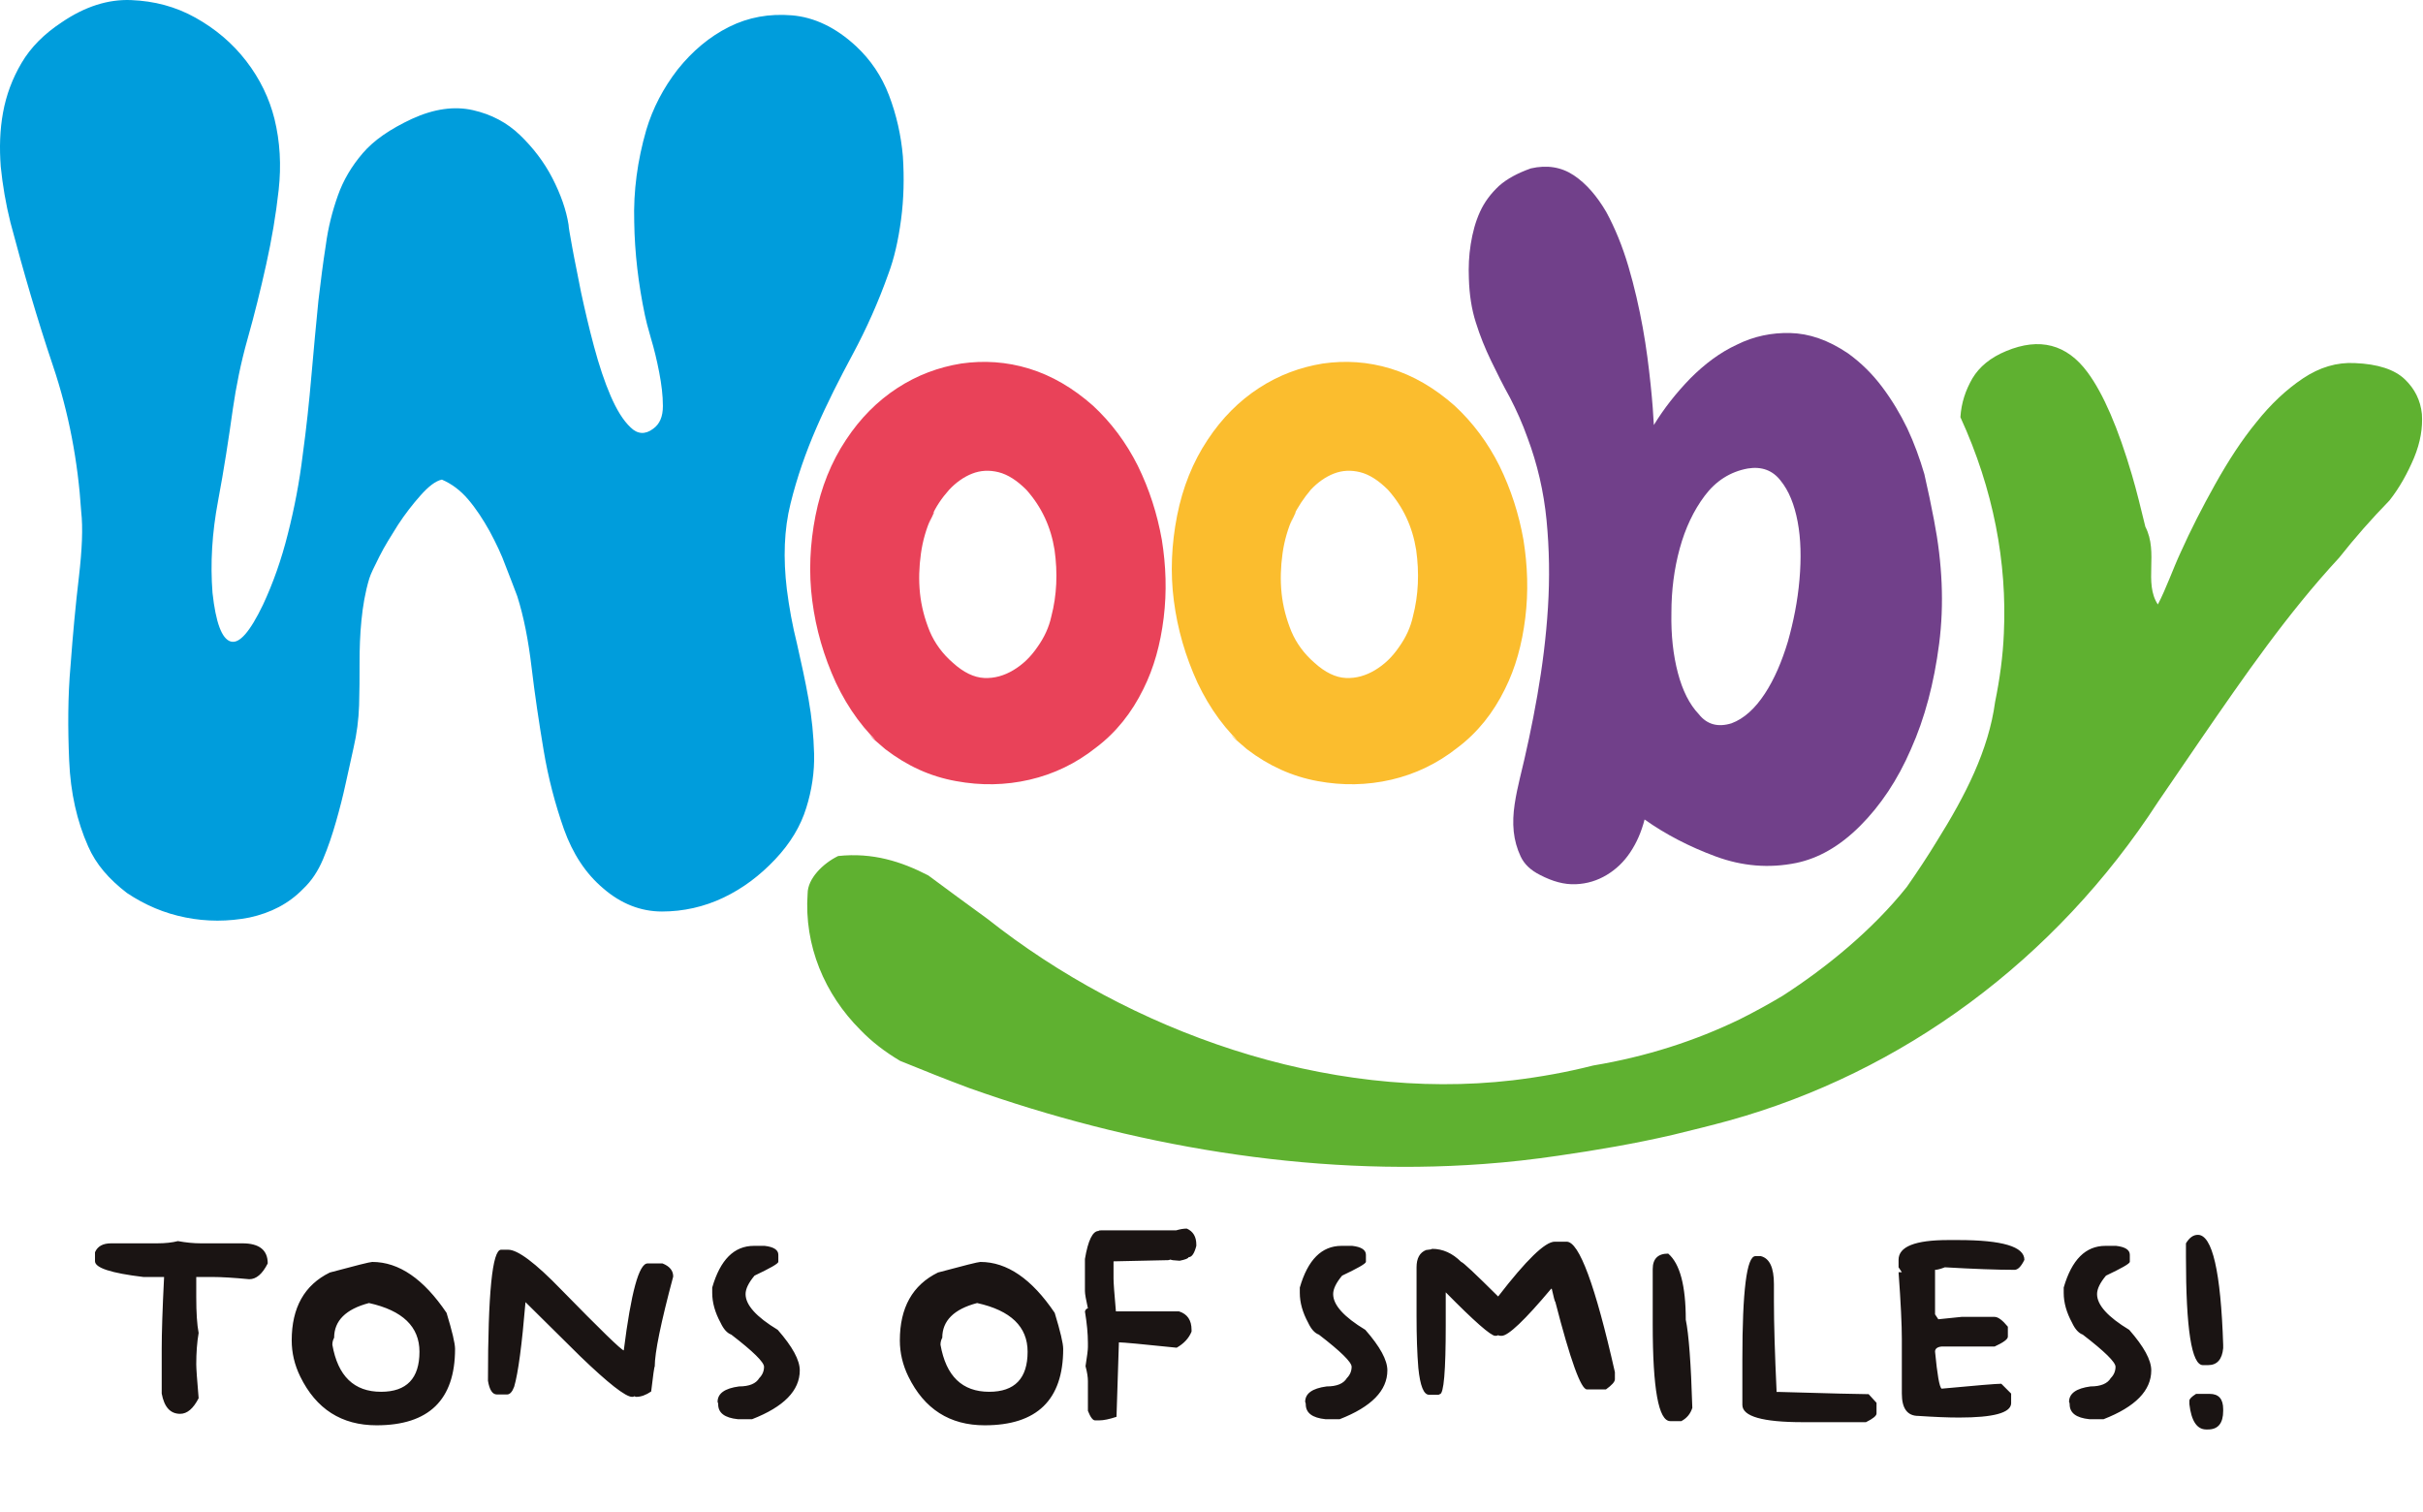 <svg width="524" height="327" viewBox="0 0 524 327" fill="none" xmlns="http://www.w3.org/2000/svg">
<path d="M19.059 183.017C16.66 177.617 15.259 171.517 14.96 164.517C14.659 157.517 14.659 150.617 15.259 143.917C15.759 137.117 16.36 130.717 17.059 124.817C17.759 118.817 17.959 114.117 17.559 110.617C16.86 99.717 14.86 89.217 11.46 79.117C8.059 69.017 5.059 58.717 2.259 48.117C1.259 44.117 0.559 40.017 0.159 36.017C-0.141 32.017 -0.041 28.117 0.659 24.317C1.359 20.517 2.659 17.017 4.659 13.617C6.659 10.217 9.559 7.317 13.36 4.817C18.36 1.417 23.36 -0.183 28.36 0.017C33.359 0.217 37.959 1.417 42.26 3.817C46.559 6.217 50.26 9.317 53.26 13.217C56.26 17.117 58.26 21.317 59.359 25.717C60.559 30.617 60.859 35.717 60.26 41.117C59.66 46.517 58.76 51.817 57.559 57.217C56.359 62.617 55.059 67.917 53.559 73.217C52.059 78.517 51.059 83.617 50.359 88.417C49.459 94.817 48.459 101.417 47.16 108.317C45.859 115.217 45.459 121.817 45.959 128.217C46.66 134.617 47.959 138.117 49.859 138.717C51.76 139.317 54.059 136.617 56.859 130.817C59.059 126.117 60.859 121.017 62.26 115.417C63.66 109.917 64.76 104.217 65.46 98.417C66.26 92.617 66.859 86.917 67.359 81.117C67.859 75.417 68.359 70.017 68.859 65.017C69.359 60.817 69.859 56.817 70.46 53.017C70.96 49.217 71.859 45.717 73.059 42.317C74.259 38.917 76.059 35.917 78.46 33.117C80.859 30.317 84.359 27.917 89.059 25.717C93.859 23.517 98.26 22.917 102.259 23.817C106.259 24.717 109.659 26.517 112.459 29.217C115.259 31.917 117.659 35.017 119.459 38.517C121.259 42.017 122.459 45.417 122.959 48.617C122.959 49.117 123.259 50.717 123.759 53.517C124.259 56.317 124.959 59.517 125.659 63.217C126.459 66.917 127.359 70.817 128.459 74.917C129.559 79.017 130.759 82.617 132.059 85.617C133.359 88.617 134.759 90.917 136.359 92.417C137.859 93.917 139.559 94.017 141.259 92.717C142.659 91.717 143.359 90.117 143.359 87.817C143.359 85.517 143.059 83.117 142.559 80.517C142.059 77.917 141.459 75.417 140.759 73.117C140.059 70.717 139.659 69.117 139.459 68.117C138.059 61.417 137.259 54.717 137.159 48.017C136.959 41.317 137.859 34.717 139.759 28.117C141.159 23.417 143.459 19.017 146.559 15.017C149.759 11.017 153.459 7.917 157.659 5.817C161.859 3.717 166.359 2.917 171.259 3.317C176.059 3.717 180.759 5.917 185.159 10.017C188.259 12.917 190.659 16.417 192.259 20.617C193.859 24.817 194.859 29.217 195.259 33.817C195.559 38.417 195.459 43.017 194.859 47.517C194.259 52.017 193.359 55.917 192.159 59.117C189.959 65.317 187.359 71.117 184.459 76.517C181.559 81.917 178.859 87.217 176.559 92.517C174.259 97.817 172.359 103.217 170.959 108.917C169.559 114.517 169.359 120.717 170.159 127.417C170.659 131.317 171.359 135.217 172.359 139.217C173.259 143.217 174.159 147.217 174.859 151.217C175.559 155.117 175.959 159.117 176.059 163.017C176.159 166.917 175.559 170.917 174.359 174.717C173.159 178.617 170.959 182.317 167.659 185.817C164.359 189.317 160.659 192.117 156.459 194.117C152.259 196.117 147.759 197.117 143.159 197.117C138.559 197.117 134.259 195.417 130.459 192.117C126.659 188.917 123.859 184.617 121.959 179.317C120.059 173.917 118.559 168.217 117.559 162.217C116.559 156.217 115.659 150.217 114.959 144.317C114.259 138.417 113.259 133.317 111.859 128.917C111.159 127.117 110.359 124.917 109.359 122.417C108.459 119.917 107.259 117.417 105.859 114.817C104.459 112.317 102.959 110.017 101.259 108.017C99.559 106.017 97.659 104.617 95.559 103.717C94.159 104.017 92.659 105.217 90.96 107.117C89.26 109.017 87.559 111.217 86.059 113.517C84.559 115.917 83.159 118.117 82.059 120.317C80.959 122.517 80.159 124.117 79.859 125.117C78.96 128.117 78.46 131.117 78.159 134.217C77.859 137.217 77.76 140.217 77.76 143.317C77.76 146.317 77.76 149.417 77.659 152.517C77.559 155.617 77.159 158.717 76.46 161.717C75.96 164.117 75.359 166.617 74.76 169.417C74.159 172.217 73.46 174.917 72.659 177.717C71.859 180.517 70.96 183.217 69.859 185.817C68.76 188.417 67.359 190.517 65.559 192.217C62.459 195.417 58.559 197.417 53.959 198.417C49.359 199.317 44.66 199.317 40.16 198.417C35.559 197.517 31.36 195.717 27.459 193.117C23.559 190.117 20.759 186.917 19.059 183.017Z" fill="#009DDC"/>
<path d="M191.459 162.017C189.459 160.317 188.459 159.417 188.259 159.217C188.059 159.017 188.359 159.217 188.959 159.717C189.559 160.217 190.259 160.717 190.959 161.417C191.559 162.017 191.759 162.217 191.459 162.017C186.959 158.117 183.459 153.317 180.759 147.617C178.159 141.917 176.459 136.117 175.659 129.917C174.859 123.817 175.159 117.617 176.359 111.517C177.559 105.417 179.759 99.917 182.959 95.117C186.059 90.417 189.759 86.717 194.059 83.917C198.359 81.117 202.959 79.417 207.859 78.617C212.759 77.917 217.659 78.217 222.559 79.717C227.459 81.217 232.059 83.917 236.359 87.717C240.259 91.317 243.559 95.717 246.059 100.717C248.559 105.817 250.259 111.117 251.259 116.717C252.159 122.317 252.359 127.917 251.659 133.617C250.959 139.317 249.559 144.417 247.259 149.017C244.759 154.117 241.359 158.417 236.959 161.717C232.659 165.117 227.859 167.417 222.659 168.617C217.459 169.817 212.159 169.917 206.759 168.917C201.159 167.917 196.159 165.617 191.459 162.017ZM201.459 111.717C200.959 113.117 200.659 113.717 200.759 113.517C200.859 113.317 200.959 113.017 201.259 112.417C201.559 111.817 201.759 111.317 201.959 110.917C201.959 110.517 201.859 110.717 201.459 111.717C200.359 114.217 199.559 116.817 199.159 119.717C198.759 122.617 198.659 125.417 198.959 128.317C199.259 131.117 199.959 133.817 201.059 136.517C202.159 139.117 203.859 141.417 206.059 143.317C208.359 145.417 210.659 146.517 212.859 146.617C215.059 146.717 217.159 146.117 219.159 144.917C221.159 143.717 222.859 142.117 224.359 139.917C225.859 137.817 226.859 135.617 227.359 133.317C228.559 128.717 228.759 123.917 228.059 118.917C227.259 113.917 225.259 109.617 221.959 105.917C219.959 103.917 217.959 102.617 215.959 102.117C213.959 101.617 212.059 101.717 210.259 102.417C208.459 103.117 206.759 104.317 205.259 105.917C203.659 107.717 202.359 109.617 201.459 111.717Z" fill="#E94259"/>
<path d="M269.66 162.017C267.66 160.317 266.66 159.417 266.46 159.217C266.26 159.017 266.56 159.217 267.16 159.717C267.76 160.217 268.46 160.717 269.16 161.417C269.86 162.017 270.06 162.217 269.66 162.017C265.16 158.117 261.66 153.317 258.96 147.617C256.36 141.917 254.66 136.117 253.86 129.917C253.06 123.817 253.36 117.617 254.56 111.517C255.76 105.417 257.96 99.917 261.16 95.117C264.26 90.417 267.96 86.717 272.26 83.917C276.56 81.117 281.16 79.417 286.06 78.617C290.96 77.917 295.86 78.217 300.76 79.717C305.66 81.217 310.26 83.917 314.56 87.717C318.46 91.317 321.76 95.717 324.26 100.717C326.76 105.817 328.46 111.117 329.46 116.717C330.36 122.317 330.56 127.917 329.86 133.617C329.16 139.317 327.76 144.417 325.46 149.017C322.96 154.117 319.56 158.417 315.16 161.717C310.86 165.117 306.06 167.417 300.86 168.617C295.66 169.817 290.36 169.917 284.96 168.917C279.46 167.917 274.36 165.617 269.66 162.017ZM279.66 111.717C279.16 113.117 278.86 113.717 278.96 113.517C279.06 113.317 279.16 113.017 279.46 112.417C279.76 111.817 279.96 111.317 280.16 110.917C280.26 110.517 280.16 110.717 279.66 111.717C278.56 114.217 277.76 116.817 277.36 119.717C276.96 122.617 276.86 125.417 277.16 128.317C277.46 131.117 278.16 133.817 279.26 136.517C280.36 139.117 282.06 141.417 284.26 143.317C286.56 145.417 288.86 146.517 291.06 146.617C293.26 146.717 295.36 146.117 297.36 144.917C299.36 143.717 301.06 142.117 302.56 139.917C304.06 137.817 305.06 135.617 305.56 133.317C306.76 128.717 306.96 123.917 306.26 118.917C305.46 113.917 303.46 109.617 300.16 105.917C298.16 103.917 296.16 102.617 294.16 102.117C292.16 101.617 290.26 101.717 288.46 102.417C286.66 103.117 284.96 104.317 283.46 105.917C281.96 107.717 280.66 109.617 279.66 111.717Z" fill="#FBBD2E"/>
<path d="M418.26 112.517C420.06 121.817 420.46 130.717 419.36 139.217C418.26 147.717 416.26 155.317 413.26 162.017C410.36 168.717 406.66 174.217 402.26 178.617C397.86 183.017 393.26 185.617 388.46 186.617C382.56 187.817 376.76 187.317 371.06 185.217C365.36 183.117 360.16 180.417 355.66 177.217C354.96 179.917 353.96 182.217 352.56 184.317C351.16 186.417 349.46 188.017 347.46 189.217C345.46 190.417 343.26 191.117 340.76 191.217C338.26 191.317 335.76 190.617 333.06 189.217C331.06 188.217 329.66 186.917 328.86 185.217C328.06 183.517 327.56 181.717 327.36 179.817C327.16 177.917 327.26 175.917 327.56 173.917C327.86 171.917 328.26 170.117 328.66 168.417C330.06 162.717 331.36 156.717 332.46 150.417C333.56 144.117 334.36 137.817 334.76 131.417C335.16 125.017 335.06 118.717 334.46 112.517C333.86 106.317 332.46 100.317 330.36 94.717C329.26 91.617 327.96 88.717 326.56 86.017C325.06 83.317 323.76 80.717 322.46 78.017C321.16 75.317 320.06 72.617 319.16 69.717C318.26 66.917 317.76 63.717 317.66 60.217C317.56 57.717 317.66 55.317 318.06 52.817C318.46 50.317 319.06 48.017 320.06 45.817C321.06 43.617 322.46 41.817 324.16 40.217C325.96 38.617 328.26 37.417 331.06 36.417C334.56 35.617 337.66 36.117 340.36 37.917C343.06 39.717 345.36 42.417 347.36 45.817C349.26 49.317 350.86 53.217 352.16 57.617C353.46 62.017 354.46 66.417 355.26 70.817C356.06 75.217 356.56 79.317 356.96 83.117C357.36 86.917 357.56 89.817 357.66 91.917C359.86 88.317 362.46 85.017 365.56 81.817C368.66 78.717 371.96 76.217 375.66 74.517C379.26 72.717 383.16 71.917 387.16 72.017C391.26 72.117 395.36 73.517 399.66 76.417C402.56 78.517 404.96 80.917 407.06 83.717C409.16 86.517 410.96 89.517 412.46 92.617C413.96 95.817 415.16 99.117 416.16 102.517C416.96 106.017 417.66 109.317 418.26 112.517ZM374.46 156.417C377.16 155.417 379.56 153.217 381.66 150.017C383.76 146.817 385.36 143.017 386.66 138.717C387.86 134.417 388.76 130.017 389.16 125.317C389.56 120.717 389.46 116.517 388.76 112.817C388.06 109.117 386.86 106.117 385.06 103.917C383.36 101.717 380.96 100.817 377.96 101.317C374.16 102.017 371.06 104.017 368.66 107.217C366.26 110.417 364.46 114.217 363.26 118.617C362.06 123.017 361.46 127.617 361.46 132.517C361.36 137.417 361.86 141.717 362.86 145.517C363.86 149.317 365.36 152.317 367.36 154.417C369.16 156.717 371.56 157.317 374.46 156.417Z" fill="#71408A"/>
<path d="M522.059 99.017C520.659 102.317 518.959 105.417 516.759 108.217C512.859 112.217 509.259 116.317 505.859 120.617C494.659 132.717 485.359 146.217 476.059 159.717C472.959 164.217 469.859 168.817 466.759 173.317C444.459 207.717 411.359 231.917 373.959 242.317C369.959 243.417 365.859 244.417 361.759 245.417C353.559 247.317 345.359 248.717 337.059 249.917C331.659 250.717 326.359 251.317 320.859 251.717C282.959 254.517 244.259 247.617 209.659 235.317C204.559 233.417 199.559 231.417 194.659 229.417C191.459 227.517 188.559 225.317 186.059 222.717C178.359 215.017 173.859 204.517 174.659 193.217C174.659 190.017 177.959 186.717 181.259 185.117C188.759 184.317 194.959 186.317 200.759 189.317C204.959 192.417 209.259 195.617 213.559 198.717C244.259 223.017 286.759 238.317 327.159 233.617C332.959 232.917 338.659 231.917 344.559 230.417C355.959 228.517 366.559 225.117 376.259 220.417C379.459 218.817 382.559 217.117 385.559 215.317C394.859 209.317 404.859 201.217 412.359 191.817C414.659 188.517 416.859 185.217 418.859 181.917C425.059 172.017 430.059 162.217 431.459 151.817C432.459 146.917 433.159 141.917 433.359 136.917C434.059 121.717 431.159 105.917 423.959 90.217C424.159 87.117 425.059 84.417 426.559 81.817C428.059 79.317 430.459 77.317 433.859 75.917C441.059 72.917 446.959 74.417 451.459 80.517C454.859 85.117 458.059 92.517 461.059 102.717C462.059 106.117 462.959 109.817 463.959 113.917C466.859 119.517 463.559 126.017 466.659 130.717C468.359 127.517 470.059 122.717 471.559 119.517C473.759 114.617 476.259 109.717 479.059 104.717C481.859 99.717 484.759 95.217 487.959 91.317C491.059 87.417 494.459 84.217 498.059 81.817C501.659 79.417 505.359 78.317 509.259 78.517C514.259 78.717 517.859 79.917 520.059 82.017C522.259 84.117 523.459 86.617 523.759 89.517C523.959 92.517 523.459 95.617 522.059 99.017Z" fill="#5FB130"/>
<path d="M34.971 301.367V291.674C34.971 288.292 35.132 283.108 35.486 276.152H31.01C24.022 275.314 20.544 274.187 20.544 272.738V270.806C21.092 269.518 22.251 268.874 24.022 268.874H33.973C35.744 268.874 37.225 268.713 38.481 268.391C40.22 268.713 41.863 268.874 43.441 268.874H52.425C56.064 268.874 57.9 270.323 57.9 273.221C56.74 275.508 55.42 276.635 53.907 276.635C50.525 276.313 47.852 276.152 45.952 276.152H42.442V280.499C42.442 283.848 42.603 286.424 42.958 288.26C42.603 290.289 42.442 292.575 42.442 295.055C42.442 295.86 42.603 298.275 42.958 302.365C41.798 304.619 40.478 305.746 38.964 305.746C36.839 305.746 35.519 304.297 34.971 301.367ZM96.575 283.913C97.799 287.938 98.411 290.514 98.411 291.706C98.411 302.719 92.743 308.226 81.44 308.226C73.872 308.226 68.366 304.716 64.92 297.663C63.696 295.151 63.084 292.543 63.084 289.87C63.084 282.786 65.822 277.891 71.328 275.186C76.964 273.672 80.023 272.899 80.506 272.899C86.27 272.899 91.616 276.57 96.575 283.913ZM82.406 300.98C87.945 300.98 90.714 298.082 90.714 292.318C90.714 286.907 87.075 283.397 79.798 281.787C74.774 283.108 72.262 285.619 72.262 289.291C72.004 289.741 71.876 290.257 71.876 290.804C73.067 297.599 76.577 300.98 82.406 300.98ZM111.195 299.885C110.777 301.012 110.261 301.56 109.65 301.56H107.46C106.494 301.56 105.85 300.561 105.528 298.597C105.528 279.694 106.462 270.259 108.362 270.259H109.907C111.968 270.259 115.8 273.125 121.371 278.889C129.873 287.584 134.381 291.963 134.897 292.028C136.475 279.501 138.181 273.221 140.049 273.221H143.269C144.815 273.833 145.588 274.767 145.588 276.055C142.915 286.038 141.595 292.511 141.595 295.506C141.498 295.538 141.241 297.341 140.822 300.916C139.695 301.689 138.6 302.075 137.602 302.075C137.505 302.075 137.376 302.043 137.215 301.946C137.054 302.043 136.893 302.075 136.7 302.075C135.283 302.075 131.548 299.145 125.493 293.316L113.643 281.594C112.87 290.836 112.065 296.923 111.195 299.885ZM155.828 286.038C154.637 283.848 154.025 281.691 154.025 279.597V278.438C155.764 272.416 158.759 269.421 163.042 269.421H165.361C167.325 269.647 168.323 270.291 168.323 271.354V272.899C168.227 273.318 166.488 274.284 163.171 275.862C161.883 277.408 161.239 278.728 161.239 279.855C161.239 282.206 163.557 284.782 168.194 287.584C171.382 291.223 172.96 294.121 172.96 296.343C172.96 300.723 169.515 304.233 162.655 306.905H159.564C156.73 306.616 155.313 305.553 155.313 303.685C155.313 303.492 155.281 303.331 155.184 303.17C155.184 301.334 156.73 300.239 159.822 299.821C162.044 299.821 163.493 299.209 164.201 298.017C164.877 297.341 165.232 296.504 165.232 295.57C165.232 294.572 162.881 292.253 158.147 288.614C157.245 288.292 156.473 287.423 155.828 286.038ZM228.092 283.913C229.315 287.938 229.927 290.514 229.927 291.706C229.927 302.719 224.259 308.226 212.956 308.226C205.389 308.226 199.882 304.716 196.436 297.663C195.213 295.151 194.601 292.543 194.601 289.87C194.601 282.786 197.338 277.891 202.845 275.186C208.48 273.672 211.539 272.899 212.022 272.899C217.787 272.899 223.132 276.57 228.092 283.913ZM213.922 300.98C219.461 300.98 222.231 298.082 222.231 292.318C222.231 286.907 218.592 283.397 211.314 281.787C206.29 283.108 203.778 285.619 203.778 289.291C203.521 289.741 203.392 290.257 203.392 290.804C204.584 297.599 208.094 300.98 213.922 300.98ZM235.273 291.319V290.418C235.273 288.389 235.047 286.135 234.629 283.591C234.79 283.172 234.983 282.947 235.273 282.947C234.854 281.047 234.629 279.823 234.629 279.211V272.255C235.305 268.23 236.303 266.201 237.591 266.201C237.591 266.104 237.752 266.072 238.107 266.072H254.337C255.206 265.815 255.979 265.686 256.656 265.686C258.04 266.298 258.717 267.457 258.717 269.164V269.421C258.298 271.064 257.75 271.869 257.042 271.869C257.01 272.126 256.366 272.384 255.11 272.642C253.822 272.577 253.178 272.481 253.178 272.384L252.662 272.513C245.449 272.674 241.488 272.77 240.812 272.77V276.506C240.812 277.311 240.973 279.662 241.327 283.591H254.981C256.784 284.17 257.686 285.491 257.686 287.584V287.97C257.106 289.387 256.044 290.546 254.466 291.448C247.027 290.675 242.873 290.289 241.971 290.289V290.418L241.456 306.39C239.91 306.905 238.654 307.163 237.72 307.163H236.819C236.336 307.163 235.82 306.487 235.273 305.102V298.662C235.273 297.824 235.112 296.762 234.758 295.441C235.112 293.251 235.273 291.867 235.273 291.319ZM282.901 286.038C281.709 283.848 281.097 281.691 281.097 279.597V278.438C282.836 272.416 285.831 269.421 290.114 269.421H292.433C294.397 269.647 295.396 270.291 295.396 271.354V272.899C295.299 273.318 293.56 274.284 290.243 275.862C288.955 277.408 288.311 278.728 288.311 279.855C288.311 282.206 290.629 284.782 295.267 287.584C298.455 291.223 300.033 294.121 300.033 296.343C300.033 300.723 296.587 304.233 289.728 306.905H286.636C283.802 306.616 282.386 305.553 282.386 303.685C282.386 303.492 282.353 303.331 282.257 303.17C282.257 301.334 283.802 300.239 286.894 299.821C289.116 299.821 290.565 299.209 291.274 298.017C291.95 297.341 292.304 296.504 292.304 295.57C292.304 294.572 289.953 292.253 285.219 288.614C284.318 288.292 283.545 287.423 282.901 286.038ZM316.005 272.899C316.36 272.931 319 275.411 323.992 280.37C330.078 272.481 334.136 268.52 336.229 268.52H338.805C341.51 268.52 344.988 277.923 349.239 296.729V298.275C349.239 298.823 348.595 299.531 347.306 300.465H343.185C341.896 300.465 339.61 294.153 336.358 281.53C336.261 281.53 336.003 280.596 335.585 278.696H335.456C329.756 285.491 326.181 288.872 324.765 288.872H324.507C324.314 288.872 324.153 288.84 323.992 288.743C323.831 288.84 323.67 288.872 323.476 288.872H323.348C322.414 288.872 318.839 285.748 312.656 279.469V286.553C312.656 296.504 312.238 301.495 311.368 301.495L311.111 301.624H309.05C307.89 301.624 307.117 299.692 306.731 295.828C306.473 292.704 306.344 288.968 306.344 284.621V274.059C306.344 272.126 307.021 270.87 308.405 270.323C309.275 270.226 309.694 270.162 309.694 270.065C312.012 270.065 314.105 270.999 316.005 272.899ZM360.767 271.096C363.311 273.286 364.567 278.052 364.567 285.394C365.211 288.453 365.694 294.797 365.984 304.458C365.565 305.778 364.76 306.712 363.601 307.324H361.218C358.674 307.324 357.418 300.336 357.418 286.36V274.445C357.418 272.223 358.545 271.096 360.767 271.096ZM383.631 277.697V281.433C383.631 286.231 383.824 292.736 384.211 301.012H384.758C395.901 301.334 402.341 301.495 404.112 301.495L405.819 303.363V305.682C405.819 306.165 405.046 306.809 403.533 307.55H389.879C381.152 307.55 376.804 306.294 376.804 303.814V294.024C376.804 279.114 377.738 271.643 379.638 271.643H380.797C382.697 272.126 383.631 274.123 383.631 277.697ZM411.293 301.367V289.58C411.293 286.553 411.068 281.723 410.585 275.121H411.293L410.585 274.059V272.448C410.585 269.582 414.16 268.165 421.341 268.165H423.466C433.03 268.165 437.796 269.582 437.796 272.448C437.088 273.898 436.379 274.606 435.671 274.606C431.839 274.606 426.815 274.413 420.6 274.059C419.666 274.413 418.958 274.606 418.475 274.606V284.235L419.183 285.297L424.207 284.782H431.356C432.097 284.782 433.063 285.491 434.222 286.907V289.065C434.222 289.613 433.256 290.321 431.356 291.19H419.892C418.958 291.287 418.475 291.674 418.475 292.285C418.958 297.277 419.409 299.95 419.892 300.304C427.459 299.595 431.742 299.241 432.805 299.241L434.93 301.367V303.524C434.802 305.553 431.066 306.551 423.692 306.551C421.18 306.551 418.249 306.422 414.868 306.197C412.485 306.197 411.293 304.587 411.293 301.367ZM448.101 286.038C446.91 283.848 446.298 281.691 446.298 279.597V278.438C448.037 272.416 451.032 269.421 455.315 269.421H457.633C459.598 269.647 460.596 270.291 460.596 271.354V272.899C460.499 273.318 458.76 274.284 455.444 275.862C454.155 277.408 453.511 278.728 453.511 279.855C453.511 282.206 455.83 284.782 460.467 287.584C463.655 291.223 465.233 294.121 465.233 296.343C465.233 300.723 461.788 304.233 454.928 306.905H451.837C449.003 306.616 447.586 305.553 447.586 303.685C447.586 303.492 447.554 303.331 447.457 303.17C447.457 301.334 449.003 300.239 452.094 299.821C454.316 299.821 455.766 299.209 456.474 298.017C457.15 297.341 457.505 296.504 457.505 295.57C457.505 294.572 455.154 292.253 450.42 288.614C449.518 288.292 448.745 287.423 448.101 286.038ZM475.313 267.038C478.436 267.038 480.272 274.96 480.787 290.836V291.545C480.562 293.992 479.467 295.216 477.502 295.216H476.408C473.96 295.216 472.736 287.423 472.736 271.804V268.874C473.477 267.65 474.314 267.038 475.313 267.038ZM474.926 301.431H477.857C479.821 301.431 480.787 302.526 480.787 304.748V305.102C480.787 307.775 479.692 309.127 477.502 309.127H477.116C475.119 309.127 473.896 307.292 473.477 303.653V302.912C473.477 302.526 473.96 302.043 474.926 301.431Z" fill="#1A1413"/>
</svg>
